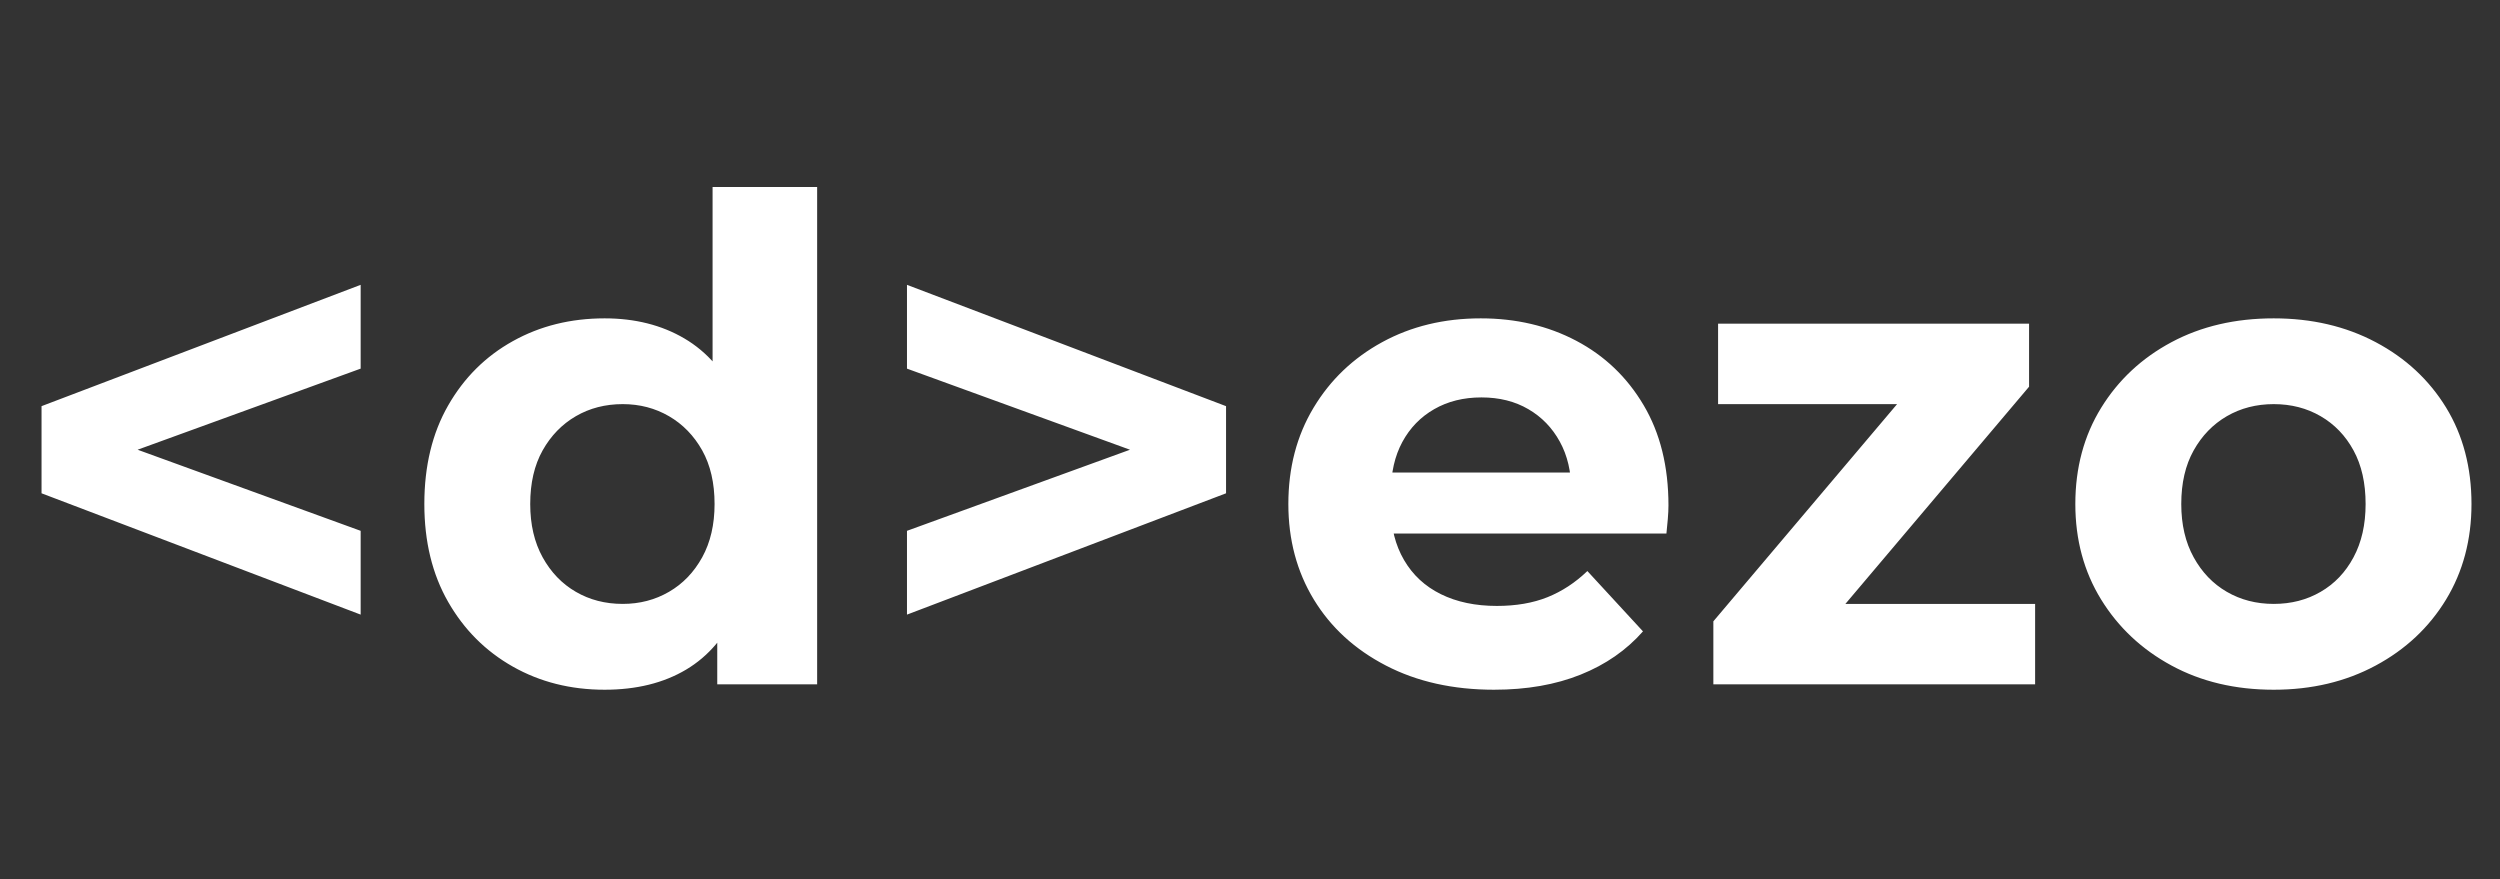 <svg xmlns="http://www.w3.org/2000/svg" viewBox="0 0 455 160" width="455" height="160"><rect x="0" y="0" width="455" height="160" fill="#333333" stroke="none"/><g transform="translate(-122.0 -106.0) rotate(0.0 531.5 187.0) scale(1.0 1.0)"><svg width="1063" height="374" viewBox="0 0 1063 374"><g><path fill="#FFF" d="M187.64 202.61v15.25l-58.08-22.08v-15.86l58.08-22.08v15.25l-52.34 19.03v-8.54l52.34 19.03Zm44.4 28.92q-9.27 0-16.71-4.21-7.44-4.21-11.77-11.78-4.33-7.56-4.33-17.81 0-10.37 4.33-17.93 4.33-7.57 11.77-11.71 7.44-4.15 16.71-4.15 8.3 0 14.52 3.66 6.22 3.66 9.64 11.1 3.42 7.44 3.42 19.03 0 11.47-3.3 18.97-3.29 7.51-9.45 11.17-6.16 3.66-14.83 3.66Zm3.3-15.62q4.63 0 8.42-2.2 3.78-2.19 6.04-6.28 2.25-4.09 2.25-9.7 0-5.73-2.25-9.76-2.26-4.02-6.04-6.22-3.79-2.2-8.42-2.2-4.76 0-8.54 2.2-3.78 2.2-6.04 6.22-2.26 4.03-2.26 9.76 0 5.61 2.26 9.7 2.26 4.09 6.04 6.28 3.78 2.2 8.54 2.2Zm35.38 14.64h-18.18v-13.42l.37-19.52-1.22-19.4v-38.18h19.03v90.52Zm74.42-34.77-58.07 22.08v-15.25l52.33-19.03v8.54l-52.33-19.03v-15.25l58.07 22.08v15.86Zm48.8 35.75q-11.23 0-19.7-4.4-8.48-4.39-13.12-12.01-4.64-7.63-4.64-17.39 0-9.88 4.58-17.51 4.57-7.62 12.5-11.95 7.93-4.33 17.94-4.33 9.64 0 17.38 4.08 7.75 4.09 12.26 11.72 4.52 7.62 4.52 18.24 0 1.09-.12 2.5-.13 1.4-.25 2.62h-53.31V192h43.31l-7.32 3.29q0-5.12-2.08-8.9-2.07-3.79-5.73-5.92-3.66-2.14-8.54-2.14-4.88 0-8.6 2.14-3.72 2.13-5.8 5.98-2.07 3.84-2.07 9.09v2.92q0 5.37 2.38 9.46 2.38 4.09 6.71 6.22 4.33 2.14 10.19 2.14 5.24 0 9.21-1.59 3.96-1.59 7.26-4.76l10.12 10.98q-4.51 5.13-11.34 7.87-6.84 2.75-15.74 2.75Zm98.45-.98h-58.56v-11.47l38.8-45.87 3.29 6.34h-41.23v-14.64h56.6v11.47l-38.79 45.87-3.42-6.34h43.31v14.64Zm43.43.98q-10.49 0-18.6-4.4-8.11-4.39-12.81-12.01-4.7-7.63-4.7-17.39 0-9.88 4.7-17.51 4.7-7.62 12.81-11.95 8.11-4.33 18.6-4.33 10.37 0 18.55 4.33 8.17 4.33 12.81 11.89 4.63 7.57 4.63 17.57 0 9.76-4.63 17.39-4.64 7.62-12.81 12.01-8.18 4.4-18.55 4.4Zm0-15.62q4.76 0 8.54-2.2 3.79-2.19 5.98-6.28 2.2-4.09 2.2-9.7 0-5.73-2.2-9.76-2.19-4.02-5.98-6.22-3.78-2.2-8.54-2.2-4.75 0-8.54 2.2-3.78 2.2-6.03 6.22-2.26 4.03-2.26 9.76 0 5.61 2.26 9.7 2.25 4.09 6.03 6.28 3.79 2.2 8.54 2.2Z"/></g></svg></g></svg>